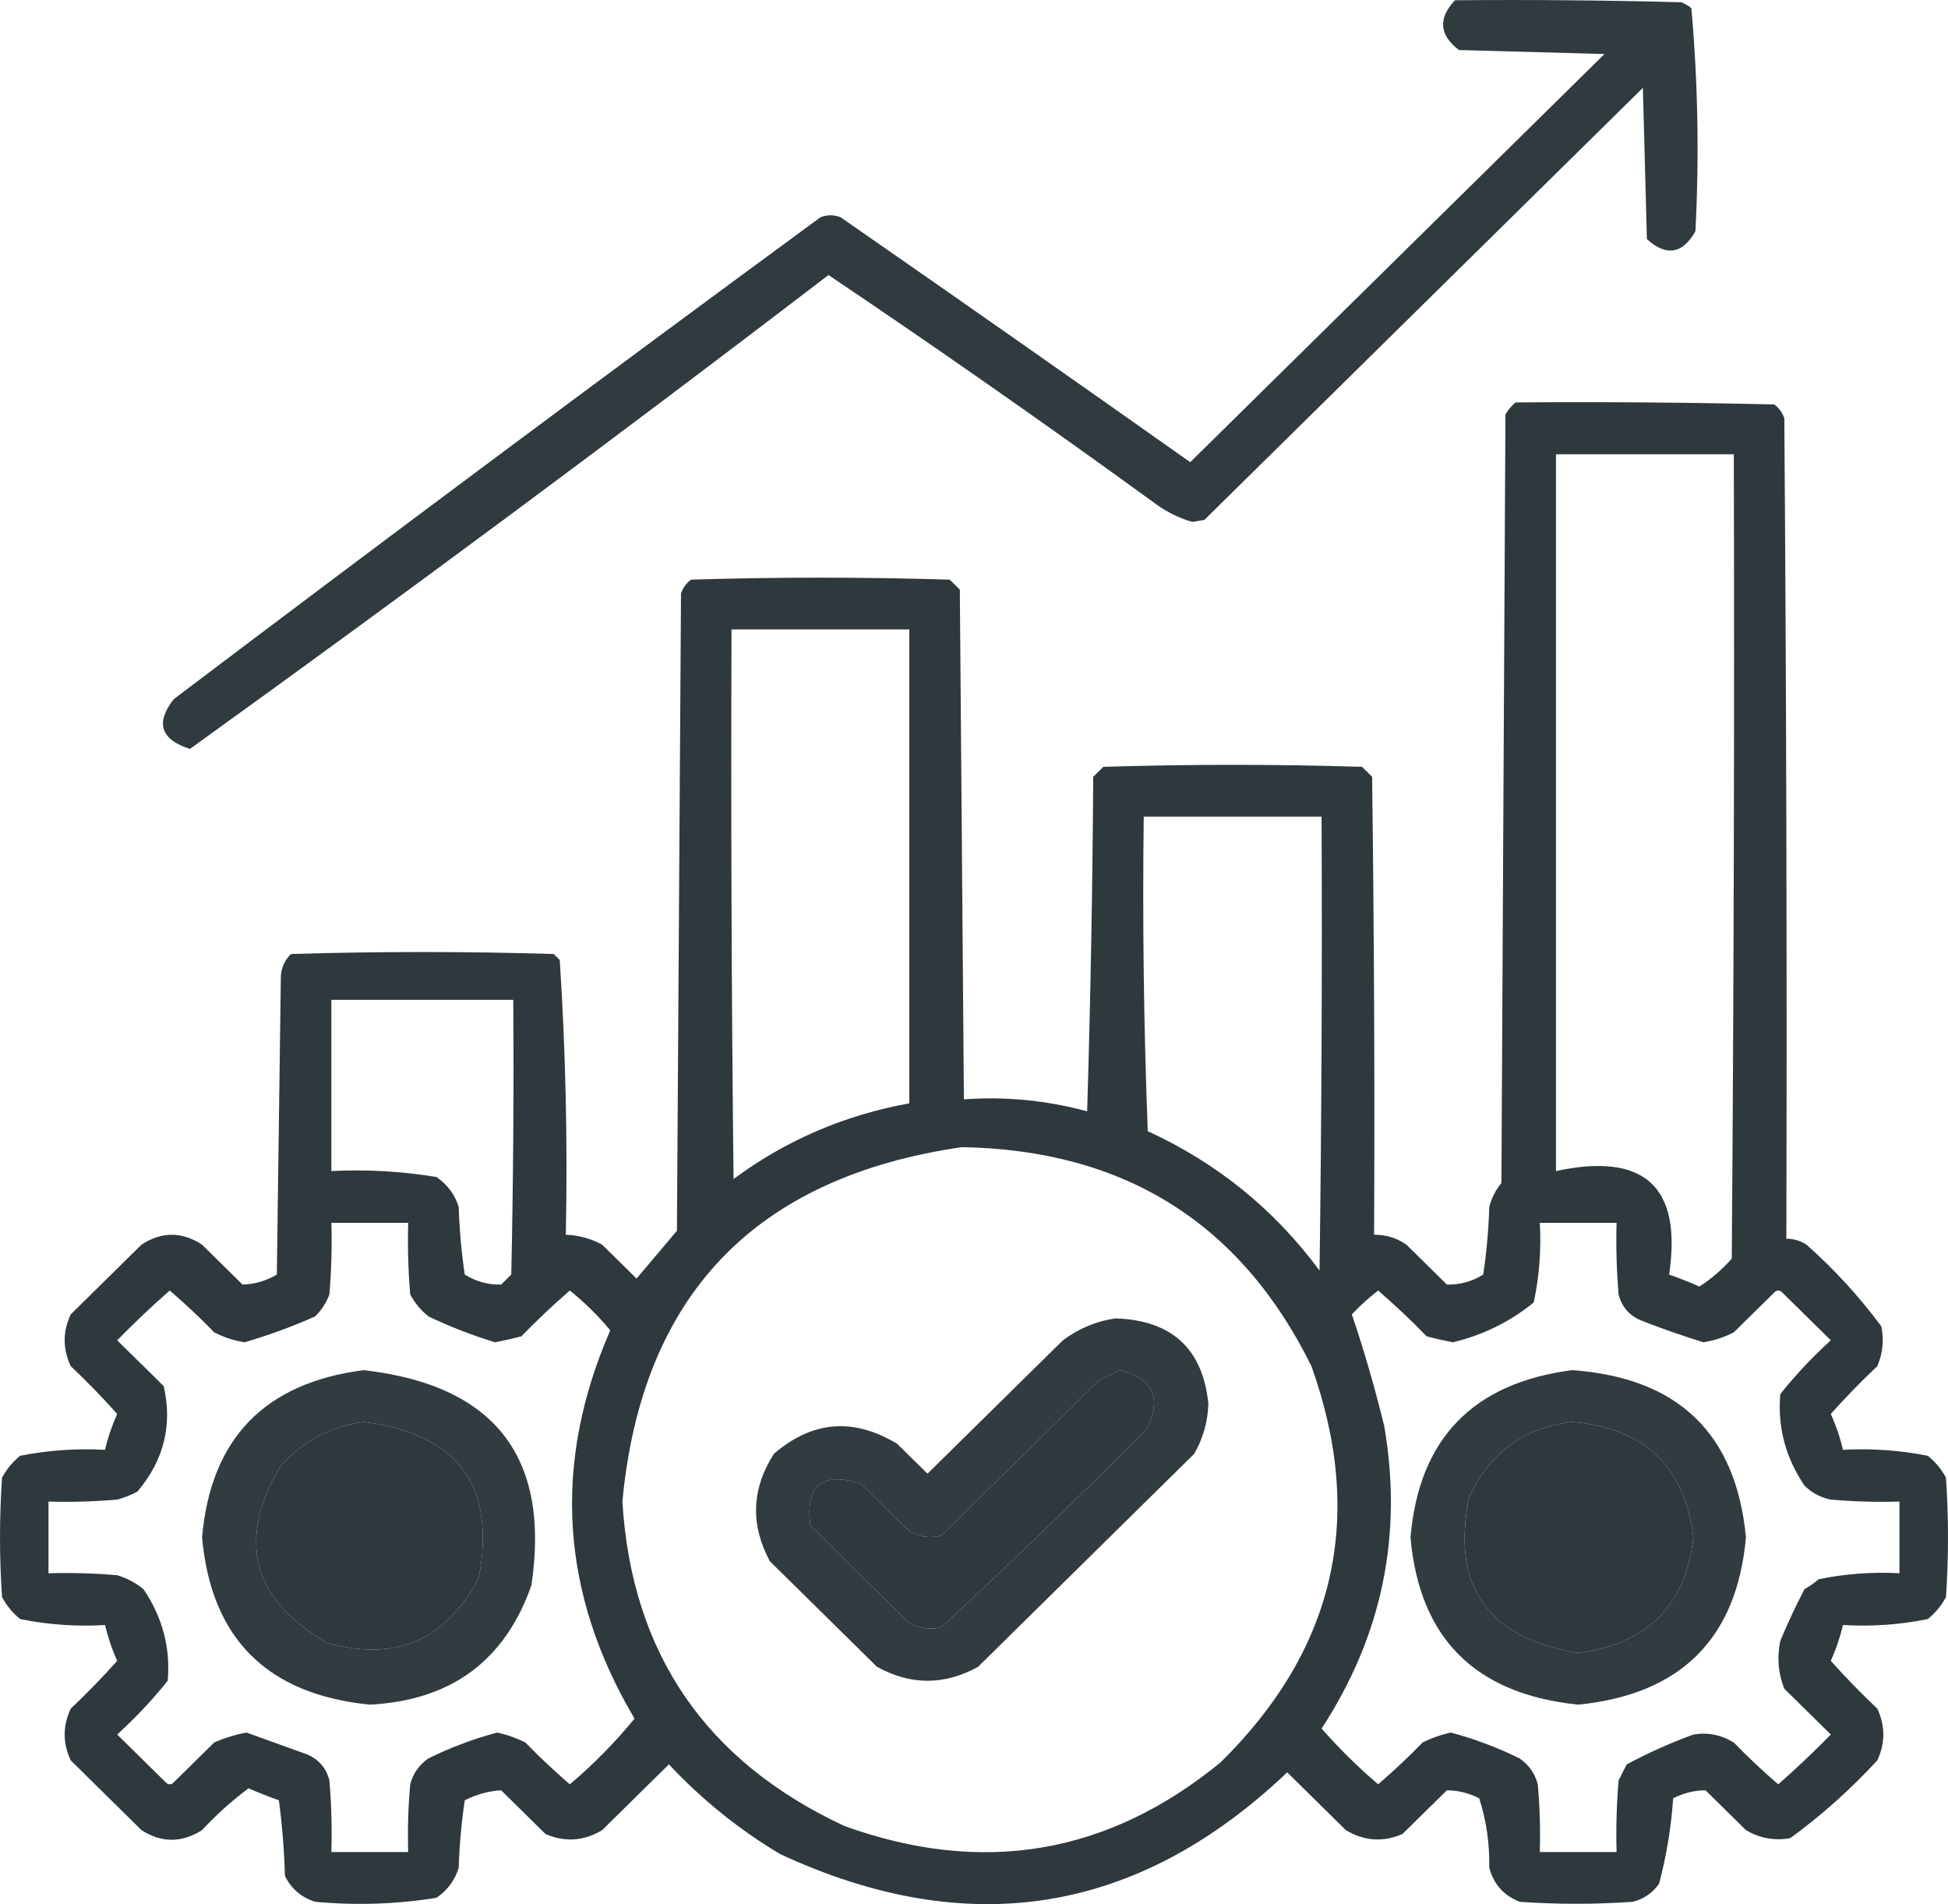 <svg width="44" height="43" viewBox="0 0 44 43" fill="none" xmlns="http://www.w3.org/2000/svg">
<path opacity="0.915" fill-rule="evenodd" clip-rule="evenodd" d="M32.863 0.006C34.567 -0.009 36.271 0.006 37.975 0.051C38.059 0.084 38.135 0.129 38.203 0.185C38.352 1.858 38.382 3.537 38.295 5.222C38.005 5.736 37.64 5.796 37.199 5.401C37.169 4.262 37.138 3.123 37.108 1.984C33.806 5.237 30.505 8.489 27.203 11.741C27.112 11.756 27.021 11.771 26.93 11.786C26.635 11.701 26.361 11.566 26.108 11.382C23.675 9.614 21.21 7.89 18.714 6.211C13.955 9.85 9.148 13.417 4.29 16.912C3.627 16.7 3.505 16.326 3.925 15.788C8.768 12.127 13.637 8.499 18.531 4.907C18.683 4.847 18.835 4.847 18.988 4.907C21.628 6.739 24.26 8.583 26.884 10.437C30.003 7.365 33.122 4.292 36.241 1.22C35.145 1.19 34.05 1.16 32.954 1.13C32.509 0.791 32.479 0.416 32.863 0.006Z" fill="#1E292E"/>
<path opacity="0.923" fill-rule="evenodd" clip-rule="evenodd" d="M34.232 9.088C36.18 9.073 38.127 9.088 40.075 9.133C40.184 9.215 40.26 9.319 40.303 9.448C40.349 15.623 40.364 21.798 40.349 27.974C40.514 27.973 40.666 28.018 40.805 28.108C41.438 28.671 42.001 29.286 42.494 29.952C42.558 30.26 42.527 30.56 42.403 30.851C42.036 31.197 41.686 31.557 41.353 31.93C41.471 32.194 41.563 32.463 41.627 32.74C42.274 32.705 42.913 32.75 43.544 32.875C43.715 33.013 43.852 33.178 43.954 33.369C44.015 34.269 44.015 35.168 43.954 36.067C43.852 36.258 43.715 36.423 43.544 36.562C42.915 36.69 42.276 36.735 41.627 36.697C41.563 36.973 41.471 37.243 41.353 37.506C41.686 37.879 42.036 38.239 42.403 38.585C42.585 38.975 42.585 39.365 42.403 39.754C41.803 40.405 41.149 40.99 40.44 41.508C40.084 41.574 39.749 41.514 39.436 41.328C39.131 41.028 38.827 40.728 38.523 40.429C38.272 40.43 38.029 40.49 37.792 40.609C37.748 41.261 37.642 41.906 37.473 42.542C37.324 42.75 37.126 42.885 36.88 42.947C36.028 43.007 35.176 43.007 34.324 42.947C33.965 42.803 33.737 42.549 33.639 42.182C33.648 41.632 33.572 41.107 33.411 40.609C33.174 40.49 32.931 40.43 32.681 40.429C32.346 40.758 32.011 41.088 31.676 41.418C31.236 41.606 30.81 41.576 30.398 41.328C29.957 40.893 29.516 40.459 29.075 40.024C25.696 43.232 21.877 43.846 17.618 41.868C16.689 41.312 15.852 40.637 15.108 39.844C14.606 40.339 14.104 40.833 13.602 41.328C13.19 41.576 12.764 41.606 12.324 41.418C11.989 41.088 11.654 40.758 11.319 40.429C11.038 40.446 10.764 40.521 10.498 40.654C10.422 41.16 10.377 41.67 10.361 42.182C10.272 42.463 10.104 42.688 9.859 42.857C8.955 43.002 8.042 43.032 7.12 42.947C6.809 42.85 6.581 42.655 6.436 42.362C6.42 41.79 6.375 41.221 6.299 40.654C6.067 40.572 5.839 40.483 5.614 40.384C5.238 40.664 4.888 40.979 4.564 41.328C4.105 41.619 3.649 41.619 3.195 41.328C2.663 40.803 2.13 40.279 1.598 39.754C1.415 39.365 1.415 38.975 1.598 38.585C1.964 38.239 2.314 37.879 2.647 37.506C2.529 37.243 2.437 36.973 2.373 36.697C1.724 36.735 1.085 36.69 0.456 36.562C0.285 36.423 0.148 36.258 0.046 36.067C-0.015 35.168 -0.015 34.269 0.046 33.369C0.148 33.178 0.285 33.013 0.456 32.875C1.087 32.75 1.726 32.705 2.373 32.74C2.437 32.463 2.529 32.194 2.647 31.93C2.314 31.557 1.964 31.197 1.598 30.851C1.415 30.462 1.415 30.072 1.598 29.682C2.13 29.158 2.663 28.633 3.195 28.108C3.651 27.809 4.108 27.809 4.564 28.108C4.869 28.408 5.173 28.708 5.477 29.008C5.75 29.002 6.008 28.927 6.253 28.783C6.284 26.535 6.314 24.286 6.344 22.038C6.359 21.843 6.435 21.678 6.573 21.544C8.551 21.484 10.528 21.484 12.506 21.544C12.552 21.588 12.598 21.634 12.643 21.678C12.777 23.741 12.823 25.809 12.78 27.884C13.071 27.894 13.345 27.969 13.602 28.108C13.86 28.363 14.119 28.618 14.378 28.873C14.682 28.513 14.986 28.153 15.29 27.794C15.321 22.997 15.351 18.201 15.382 13.405C15.424 13.276 15.5 13.171 15.61 13.09C17.557 13.03 19.505 13.03 21.452 13.09C21.528 13.165 21.604 13.24 21.68 13.315C21.711 17.152 21.741 20.989 21.772 24.826C22.708 24.758 23.636 24.848 24.556 25.096C24.632 22.578 24.678 20.06 24.693 17.542C24.769 17.467 24.845 17.392 24.921 17.317C26.869 17.257 28.816 17.257 30.764 17.317C30.84 17.392 30.916 17.467 30.992 17.542C31.037 20.989 31.053 24.436 31.037 27.884C31.304 27.88 31.548 27.955 31.768 28.108C32.072 28.408 32.376 28.708 32.681 29.008C32.971 29.017 33.245 28.942 33.502 28.783C33.578 28.276 33.623 27.766 33.639 27.254C33.69 27.054 33.782 26.874 33.913 26.715C33.943 20.929 33.974 15.144 34.004 9.358C34.068 9.251 34.144 9.161 34.232 9.088ZM35.145 10.258C36.484 10.258 37.823 10.258 39.162 10.258C39.177 16.313 39.162 22.368 39.116 28.423C38.899 28.668 38.655 28.878 38.386 29.053C38.161 28.954 37.933 28.864 37.701 28.783C37.996 26.795 37.144 26.016 35.145 26.445C35.145 21.049 35.145 15.653 35.145 10.258ZM16.523 14.214C17.862 14.214 19.201 14.214 20.539 14.214C20.539 17.782 20.539 21.349 20.539 24.916C19.074 25.181 17.751 25.75 16.569 26.625C16.523 22.488 16.508 18.351 16.523 14.214ZM25.834 18.441C27.173 18.441 28.512 18.441 29.851 18.441C29.866 21.858 29.851 25.276 29.805 28.693C28.787 27.315 27.494 26.265 25.925 25.545C25.834 23.178 25.804 20.81 25.834 18.441ZM7.485 22.578C8.855 22.578 10.224 22.578 11.593 22.578C11.609 24.646 11.593 26.715 11.548 28.783C11.472 28.858 11.396 28.933 11.319 29.008C11.029 29.017 10.755 28.942 10.498 28.783C10.422 28.276 10.377 27.766 10.361 27.254C10.272 26.973 10.104 26.748 9.859 26.58C9.078 26.45 8.287 26.405 7.485 26.445C7.485 25.156 7.485 23.867 7.485 22.578ZM21.726 25.905C25.393 25.968 28.025 27.616 29.622 30.851C30.843 34.268 30.159 37.251 27.569 39.799C25.028 41.88 22.198 42.36 19.079 41.238C15.941 39.778 14.267 37.335 14.058 33.909C14.495 29.252 17.051 26.584 21.726 25.905ZM7.485 27.614C8.064 27.614 8.642 27.614 9.22 27.614C9.205 28.154 9.22 28.694 9.266 29.233C9.368 29.424 9.505 29.588 9.676 29.727C10.164 29.96 10.666 30.155 11.183 30.312C11.382 30.274 11.58 30.229 11.776 30.177C12.127 29.816 12.492 29.471 12.871 29.143C13.206 29.412 13.51 29.712 13.784 30.042C12.473 33.054 12.655 35.976 14.332 38.81C13.893 39.347 13.407 39.842 12.871 40.294C12.523 39.995 12.188 39.681 11.867 39.35C11.664 39.248 11.451 39.173 11.228 39.125C10.692 39.269 10.175 39.464 9.676 39.709C9.465 39.856 9.329 40.051 9.266 40.294C9.22 40.803 9.205 41.312 9.22 41.823C8.642 41.823 8.064 41.823 7.485 41.823C7.501 41.282 7.485 40.743 7.44 40.204C7.368 39.927 7.201 39.732 6.938 39.619C6.481 39.454 6.024 39.289 5.568 39.125C5.315 39.172 5.072 39.247 4.838 39.35C4.534 39.649 4.23 39.949 3.925 40.249C3.864 40.309 3.804 40.309 3.743 40.249C3.378 39.889 3.012 39.529 2.647 39.17C3.061 38.792 3.442 38.387 3.788 37.956C3.853 37.21 3.67 36.52 3.241 35.887C3.064 35.743 2.866 35.638 2.647 35.572C2.131 35.528 1.614 35.513 1.095 35.528C1.095 34.988 1.095 34.448 1.095 33.909C1.614 33.924 2.131 33.909 2.647 33.864C2.807 33.822 2.959 33.761 3.104 33.684C3.703 32.974 3.9 32.18 3.697 31.301C3.347 30.956 2.997 30.611 2.647 30.267C3.029 29.876 3.425 29.501 3.834 29.143C4.183 29.441 4.517 29.756 4.838 30.087C5.054 30.198 5.282 30.273 5.523 30.312C6.068 30.153 6.601 29.958 7.12 29.727C7.261 29.585 7.368 29.42 7.44 29.233C7.485 28.694 7.501 28.154 7.485 27.614ZM34.78 27.614C35.358 27.614 35.936 27.614 36.514 27.614C36.499 28.154 36.515 28.694 36.56 29.233C36.632 29.51 36.799 29.705 37.062 29.817C37.528 30 38 30.165 38.477 30.312C38.718 30.273 38.946 30.198 39.162 30.087C39.466 29.787 39.77 29.487 40.075 29.188C40.136 29.128 40.196 29.128 40.257 29.188C40.622 29.547 40.987 29.907 41.353 30.267C40.939 30.644 40.558 31.049 40.212 31.481C40.148 32.227 40.33 32.916 40.759 33.549C40.924 33.712 41.121 33.818 41.353 33.864C41.869 33.909 42.386 33.924 42.904 33.909C42.904 34.448 42.904 34.988 42.904 35.528C42.288 35.494 41.679 35.539 41.079 35.663C40.98 35.748 40.874 35.823 40.759 35.887C40.559 36.269 40.377 36.659 40.212 37.056C40.134 37.427 40.164 37.787 40.303 38.136C40.653 38.48 41.003 38.825 41.353 39.17C40.971 39.561 40.575 39.935 40.166 40.294C39.817 39.995 39.483 39.681 39.162 39.35C38.877 39.176 38.573 39.116 38.249 39.17C37.727 39.361 37.225 39.586 36.743 39.844C36.682 39.964 36.621 40.084 36.56 40.204C36.515 40.743 36.499 41.282 36.514 41.823C35.936 41.823 35.358 41.823 34.78 41.823C34.795 41.312 34.78 40.803 34.734 40.294C34.671 40.051 34.535 39.856 34.324 39.709C33.825 39.464 33.308 39.269 32.772 39.125C32.549 39.173 32.336 39.248 32.133 39.35C31.812 39.681 31.477 39.995 31.129 40.294C30.672 39.904 30.246 39.484 29.851 39.035C31.219 36.94 31.691 34.661 31.265 32.2C31.055 31.341 30.812 30.502 30.535 29.682C30.719 29.486 30.917 29.306 31.129 29.143C31.508 29.471 31.873 29.816 32.224 30.177C32.42 30.229 32.618 30.274 32.817 30.312C33.5 30.148 34.109 29.848 34.643 29.412C34.769 28.821 34.815 28.221 34.78 27.614ZM25.286 30.941C26.06 31.144 26.258 31.594 25.88 32.29C24.371 33.806 22.834 35.29 21.27 36.742C21.014 36.809 20.77 36.78 20.539 36.652C19.794 35.917 19.048 35.183 18.303 34.448C18.187 33.543 18.567 33.228 19.444 33.504C19.809 33.864 20.174 34.224 20.539 34.583C20.77 34.711 21.014 34.741 21.27 34.673C22.456 33.504 23.643 32.335 24.83 31.166C24.996 31.098 25.148 31.023 25.286 30.941ZM8.216 32.11C10.336 32.385 11.203 33.554 10.817 35.617C10.084 37.036 8.943 37.53 7.394 37.101C5.691 36.116 5.341 34.782 6.344 33.099C6.854 32.541 7.478 32.212 8.216 32.11ZM35.51 32.11C37.141 32.248 38.054 33.117 38.249 34.718C38.073 36.256 37.206 37.125 35.647 37.326C33.598 36.987 32.777 35.818 33.183 33.819C33.64 32.812 34.416 32.242 35.51 32.11Z" fill="#1E292E"/>
<path opacity="0.911" fill-rule="evenodd" clip-rule="evenodd" d="M25.195 29.772C26.471 29.815 27.171 30.46 27.294 31.706C27.28 32.106 27.174 32.481 26.975 32.83C25.347 34.434 23.719 36.037 22.091 37.641C21.331 38.061 20.57 38.061 19.809 37.641C19.003 36.847 18.196 36.052 17.39 35.258C16.944 34.43 16.975 33.62 17.481 32.83C18.35 32.083 19.278 32.008 20.265 32.605C20.494 32.83 20.722 33.055 20.95 33.279C21.97 32.275 22.989 31.271 24.008 30.267C24.371 29.997 24.767 29.833 25.195 29.772ZM25.286 30.941C25.148 31.023 24.995 31.098 24.83 31.166C23.643 32.335 22.456 33.504 21.27 34.673C21.014 34.741 20.77 34.711 20.539 34.583C20.174 34.224 19.809 33.864 19.444 33.504C18.567 33.228 18.187 33.543 18.303 34.449C19.048 35.183 19.794 35.917 20.539 36.652C20.77 36.78 21.014 36.81 21.27 36.742C22.834 35.29 24.371 33.807 25.88 32.29C26.258 31.594 26.06 31.144 25.286 30.941Z" fill="#1E292E"/>
<path opacity="0.909" fill-rule="evenodd" clip-rule="evenodd" d="M8.216 30.941C11.172 31.28 12.434 32.899 12.004 35.797C11.408 37.501 10.191 38.4 8.352 38.495C6.033 38.263 4.77 37.004 4.564 34.718C4.76 32.487 5.977 31.228 8.216 30.941ZM8.216 32.11C7.478 32.212 6.854 32.541 6.344 33.099C5.341 34.782 5.691 36.116 7.394 37.101C8.943 37.53 10.084 37.036 10.817 35.617C11.203 33.554 10.336 32.385 8.216 32.11Z" fill="#1E292E"/>
<path opacity="0.908" fill-rule="evenodd" clip-rule="evenodd" d="M35.51 30.941C37.905 31.112 39.214 32.371 39.436 34.718C39.23 37.004 37.967 38.263 35.647 38.495C33.323 38.258 32.06 36.999 31.859 34.718C32.052 32.49 33.269 31.231 35.51 30.941ZM35.51 32.11C34.416 32.242 33.64 32.812 33.182 33.819C32.777 35.818 33.598 36.987 35.647 37.326C37.205 37.125 38.073 36.256 38.249 34.718C38.054 33.117 37.141 32.248 35.51 32.11Z" fill="#1E292E"/>
</svg>
